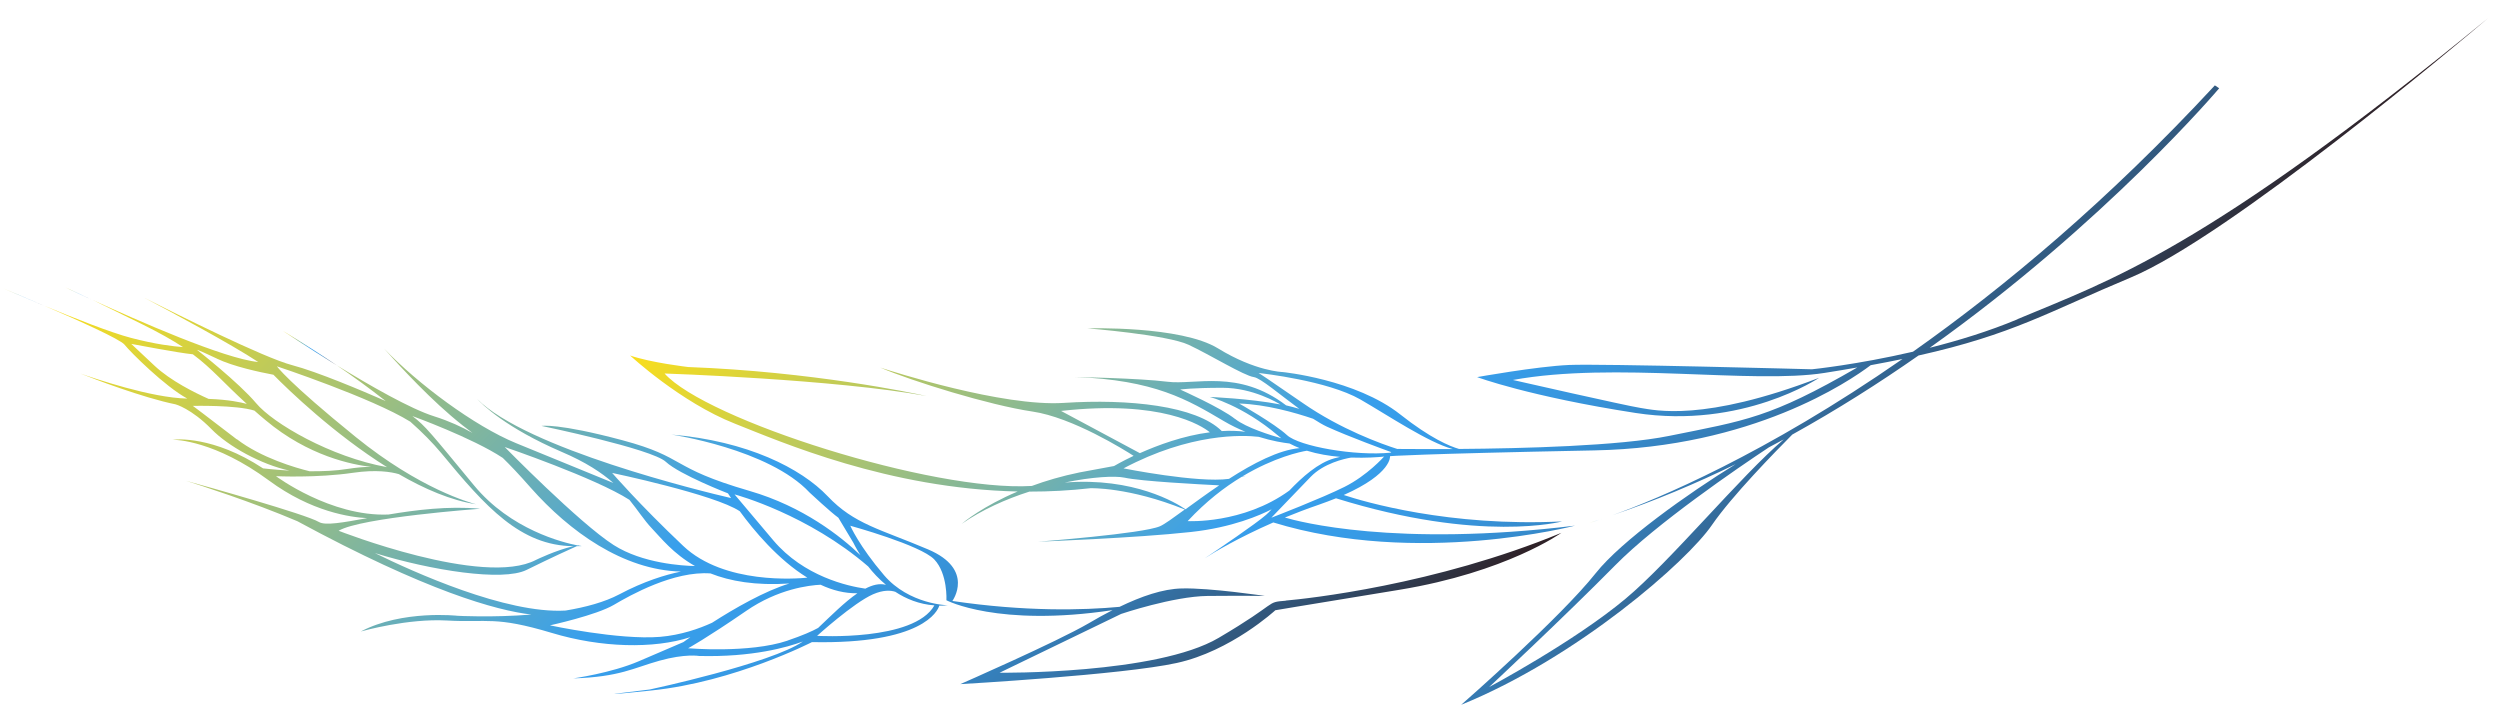 <svg width="95" height="27" viewBox="0 0 95 27" fill="none" xmlns="http://www.w3.org/2000/svg">
<path d="M76.669 12.131C75.579 12.588 74.415 12.943 73.329 13.216C80.017 8.459 84.329 3.354 84.329 3.354L84.165 3.244C80.099 7.631 76.157 10.92 72.693 13.365C70.556 13.861 68.853 14.033 68.853 14.033C68.853 14.033 60.845 13.814 59.619 13.869C58.392 13.924 56.131 14.33 56.131 14.33C56.131 14.33 58.092 15.064 62.154 15.693C66.212 16.318 69.126 14.357 69.126 14.357C64.716 16.049 62.888 15.584 62.342 15.502C61.798 15.42 57.49 14.439 57.49 14.439C61.361 13.732 66.587 14.607 69.337 14.17C69.775 14.099 70.189 14.033 70.579 13.963C67.251 15.888 66.326 15.978 63.427 16.564C61.541 16.947 57.869 17.041 55.443 17.06C55.092 16.959 54.361 16.658 53.209 15.748C51.518 14.412 48.74 14.138 48.74 14.138C48.74 14.138 47.705 14.111 46.287 13.24C44.873 12.369 41.327 12.478 41.327 12.478C41.327 12.478 44.354 12.72 45.17 13.103C45.987 13.486 47.268 14.275 47.647 14.33C47.901 14.365 48.639 14.998 49.373 15.537C49.221 15.49 49.053 15.447 48.873 15.404C47.057 14.017 45.42 14.642 44.354 14.505C43.276 14.369 40.838 14.326 40.838 14.326C43.877 14.435 45.143 15.197 46.506 16.002C46.787 16.169 47.065 16.298 47.326 16.408C47.029 16.369 46.729 16.361 46.428 16.381C45.455 15.416 42.889 15.15 40.428 15.31C38.096 15.463 33.921 14.119 33.444 13.966C34.67 14.49 37.588 15.396 39.229 15.638C40.756 15.861 42.756 17.115 43.077 17.322C42.616 17.541 42.334 17.709 42.334 17.709L41.026 17.951C40.342 18.091 39.737 18.271 39.209 18.466C35.444 18.693 26.839 15.959 25.253 14.193C25.253 14.193 31.706 14.408 35.21 15.049C34.647 14.924 30.831 14.123 26.151 13.947C26.151 13.947 24.733 13.783 23.944 13.509C23.944 13.509 25.854 15.283 27.925 16.099C29.675 16.791 33.76 18.572 38.67 18.677C37.35 19.236 36.627 19.834 36.542 19.908C37.319 19.369 38.225 18.966 39.116 18.681C39.873 18.681 40.651 18.642 41.436 18.552C41.436 18.552 42.893 18.502 45.022 19.361C44.588 19.677 44.252 19.923 44.08 19.997C43.424 20.283 39.448 20.584 39.448 20.584C39.448 20.584 43.155 20.447 45.252 20.216C46.834 20.044 47.897 19.572 48.322 19.353C48.244 19.439 48.174 19.509 48.111 19.564C47.729 19.9 46.279 20.884 45.779 21.216C46.135 20.986 47.037 20.443 48.385 19.853C53.873 21.541 59.853 19.974 59.853 19.974C53.018 20.806 49.334 19.818 48.826 19.666C49.221 19.505 49.643 19.341 50.1 19.185C50.342 19.099 50.565 19.017 50.768 18.935C56.279 20.65 59.361 19.814 59.361 19.814C55.068 20.025 51.826 19.064 51.061 18.81C52.904 17.994 52.822 17.334 52.822 17.334C52.822 17.334 53.721 17.252 60.588 17.115C66.591 16.998 70.263 14.498 71.087 13.877C71.517 13.799 71.915 13.72 72.294 13.642C67.068 17.271 62.978 18.966 61.267 19.58C62.884 19.033 64.451 18.373 65.955 17.638C64.127 18.763 61.611 20.556 60.642 21.775C59.303 23.466 55.639 26.685 55.525 26.782C59.939 24.986 64.107 21.337 65.056 19.947C65.814 18.845 67.459 17.166 68.107 16.513C69.806 15.572 71.412 14.552 72.904 13.509C76.497 12.705 77.829 11.857 80.97 10.545C84.7 8.986 93.473 1.6 94.54 0.694C83.778 9.517 80.165 10.658 76.665 12.127L76.669 12.131ZM46.932 15.92C46.401 15.494 44.846 14.802 44.846 14.802C44.846 14.802 45.295 14.736 46.455 14.736C47.615 14.736 48.565 15.318 48.654 15.369C47.467 15.142 45.967 15.084 45.967 15.084C45.967 15.084 47.201 15.392 48.565 16.552C48.604 16.587 48.647 16.619 48.69 16.654C48.319 16.548 47.358 16.256 46.936 15.92H46.932ZM40.323 15.615C44.147 15.189 45.654 16.169 45.975 16.427C44.963 16.556 43.998 16.916 43.315 17.22L40.319 15.615H40.323ZM47.83 16.599C48.342 16.759 48.764 16.826 49.002 16.853C49.123 16.919 49.252 16.974 49.385 17.029C48.596 17.095 47.611 17.611 46.701 18.197C45.51 18.361 42.694 17.798 42.694 17.798C45.233 16.451 47.213 16.529 47.83 16.599ZM40.459 18.337C41.506 18.119 42.373 18.076 42.725 18.15C43.365 18.291 45.631 18.408 46.33 18.443C45.862 18.759 45.42 19.084 45.049 19.353C44.709 19.119 43.092 18.127 40.463 18.337H40.459ZM45.135 19.798C45.83 19.052 46.537 18.509 47.186 18.119C47.322 18.087 47.42 18.064 47.217 18.099C48.432 17.373 49.416 17.166 49.662 17.127C50.076 17.255 50.51 17.326 50.924 17.361C50.858 17.377 50.787 17.392 50.705 17.416C50.092 17.584 49.486 18.127 48.994 18.642C47.229 19.923 45.131 19.802 45.131 19.802L45.135 19.798ZM52.584 17.361C52.584 17.361 51.959 18.068 51.084 18.505C50.24 18.927 48.424 19.63 48.311 19.673C48.381 19.599 49.229 18.724 49.803 18.123C50.303 17.603 51.088 17.431 51.342 17.388C51.908 17.408 52.385 17.373 52.603 17.349L52.584 17.361ZM52.842 17.201C51.502 17.337 49.369 16.962 48.904 16.533C48.432 16.095 47.088 15.334 47.088 15.334C48.1 15.365 49.194 15.674 49.897 15.912C50.088 16.033 50.268 16.142 50.428 16.216C51.248 16.591 52.639 17.099 52.869 17.181L52.838 17.201H52.842ZM53.107 17.064C52.502 16.873 50.955 16.318 49.51 15.318C48.147 14.377 47.877 14.201 47.826 14.174C47.967 14.189 50.443 14.466 51.69 15.177C52.756 15.791 54.271 16.814 55.205 17.064C54.076 17.068 53.268 17.06 53.107 17.06V17.064ZM61.767 22.755C59.806 24.392 56.588 26.107 56.588 26.107C56.588 26.107 59.424 23.462 61.385 21.474C62.947 19.892 66.029 17.787 67.22 16.998C67.408 16.9 67.595 16.798 67.783 16.697C66.15 18.084 63.49 21.318 61.767 22.755Z" fill="url(#paint0_linear_2001_216)"/>
<path d="M60.971 19.685C60.783 19.748 60.596 19.81 60.404 19.869C60.404 19.869 60.6 19.814 60.971 19.685Z" fill="url(#paint1_linear_2001_216)"/>
<path d="M45.74 21.251C45.658 21.306 45.611 21.337 45.611 21.337C45.611 21.337 45.662 21.302 45.74 21.251Z" fill="url(#paint2_linear_2001_216)"/>
<path d="M12.797 13.884C11.648 13.103 10.746 12.572 10.746 12.572C10.746 12.572 11.656 13.181 12.797 13.884Z" fill="url(#paint3_linear_2001_216)"/>
<path d="M3.516 11.404C2.582 10.955 2.48 10.92 2.48 10.92C2.48 10.92 2.887 11.115 3.516 11.404Z" fill="url(#paint4_linear_2001_216)"/>
<path d="M1.699 11.627C0.832 11.252 0.117 10.955 0.117 10.955C0.117 10.955 0.809 11.256 1.699 11.627Z" fill="url(#paint5_linear_2001_216)"/>
<path d="M18.093 19.162C18.093 19.162 18.109 19.166 18.117 19.166C18.117 19.166 18.109 19.166 18.093 19.162ZM18.093 19.162C18.093 19.162 18.109 19.166 18.117 19.166C18.117 19.166 18.109 19.166 18.093 19.162ZM18.093 19.162C18.093 19.162 18.109 19.166 18.117 19.166C18.117 19.166 18.109 19.166 18.093 19.162ZM48.866 22.826C48.061 22.892 48.662 22.853 46.307 24.24C43.948 25.63 37.983 25.564 37.983 25.564L42.604 23.329C42.604 23.329 44.577 22.662 45.889 22.646C47.198 22.634 48.069 22.646 48.069 22.646C48.069 22.646 45.971 22.333 44.909 22.361C44.182 22.376 43.37 22.662 42.542 23.06C41.155 23.189 38.968 23.247 36.19 22.837C36.19 22.837 37.061 21.638 35.264 20.876C33.468 20.111 32.46 19.923 31.452 18.857C30.44 17.794 28.401 16.759 25.511 16.513C25.511 16.513 29.218 17.056 30.768 18.72C30.768 18.72 31.585 19.482 31.858 19.673L32.429 20.626C32.429 20.626 32.519 20.818 32.694 21.095C31.96 20.392 30.526 19.248 28.48 18.654C25.409 17.763 26.101 17.384 23.648 16.728C21.195 16.072 20.578 16.185 20.578 16.185C20.578 16.185 24.773 17.056 25.3 17.548C25.827 18.037 27.663 18.748 27.663 18.748C27.663 18.748 27.702 18.814 27.78 18.927C26.687 18.673 20.011 17.052 18.128 15.158C18.316 15.361 19.218 16.256 21.339 17.169C22.257 17.56 22.863 17.962 23.308 18.353C22.613 18.068 20.866 17.353 19.613 16.841C18.031 16.193 15.871 14.584 14.593 13.244C14.804 13.478 15.984 14.814 17.14 15.802C17.476 16.091 17.73 16.283 17.953 16.451C17.558 16.228 17.074 16.002 16.503 15.822C15.597 15.537 14.058 14.654 12.796 13.881C13.382 14.279 14.031 14.748 14.656 15.24C13.765 14.849 12.058 14.127 11.105 13.877C10.027 13.595 6.699 11.931 5.496 11.322C6.465 11.834 8.793 13.08 9.812 13.756C8.523 13.634 5.211 12.174 3.516 11.396C3.941 11.603 4.543 11.896 5.387 12.314C6.058 12.646 6.555 12.928 6.953 13.189C6.601 13.166 5.91 13.084 4.984 12.841C4.219 12.642 2.805 12.084 1.695 11.623C2.969 12.17 4.566 12.892 4.73 13.095C4.953 13.377 6.265 14.685 7.117 15.146C5.75 15.119 3.586 14.38 3.051 14.193C3.539 14.388 5.43 15.115 6.672 15.365C6.672 15.365 7.269 15.525 8.035 16.306C8.668 16.959 9.929 17.654 11.004 17.884C10.418 17.849 9.996 17.798 9.996 17.798C8.109 16.556 6.687 16.693 6.555 16.709C6.68 16.709 8.164 16.744 10.215 18.255C11.839 19.455 13.328 19.658 13.953 19.689C13.035 19.857 12.359 19.978 12.121 19.837C11.625 19.541 7.769 18.462 7.07 18.271C7.551 18.423 9.578 19.072 11.3 19.806C16.214 22.466 18.859 23.197 20.191 23.353C18.695 23.474 17.39 23.4 17.39 23.4C17.39 23.4 15.289 23.165 13.71 23.997C13.808 23.97 15.496 23.497 16.976 23.579C18.558 23.669 18.792 23.4 20.972 24.052C22.839 24.615 24.839 24.665 26.233 24.212C26.066 24.329 25.968 24.4 25.968 24.4C25.968 24.4 25.331 24.673 24.277 25.126C23.222 25.579 21.788 25.779 21.788 25.779C23.55 25.724 24.077 25.38 25.058 25.107C26.038 24.833 26.566 24.927 26.566 24.927C28.597 24.978 29.917 24.595 30.511 24.376C29.308 25.212 24.695 26.2 24.695 26.2C24.695 26.2 21.624 26.564 24.769 26.236C27.913 25.911 30.855 24.4 30.855 24.4C35.057 24.486 35.632 23.22 35.694 23.013C35.8 23.013 35.909 23.013 36.018 23.001C36.018 23.001 34.55 22.974 33.593 21.857C32.64 20.74 32.311 19.978 32.311 19.978C32.311 19.978 34.983 20.712 35.503 21.259C36.018 21.802 35.964 22.81 35.964 22.81C35.964 22.81 37.921 23.841 42.276 23.185C41.975 23.337 41.67 23.509 41.37 23.685C40.159 24.392 36.491 25.997 36.491 25.997C36.491 25.997 42.663 25.646 44.717 25.193C46.776 24.744 48.463 23.189 48.463 23.189C48.463 23.189 49.104 23.079 53.178 22.412C57.248 21.744 59.334 20.247 59.334 20.247C54.526 22.236 49.662 22.751 48.858 22.822L48.866 22.826ZM23.257 17.97C23.257 17.97 27.163 18.791 28.112 19.427C28.636 20.146 29.565 21.267 30.679 21.951C30.3 21.99 27.523 22.22 25.964 20.747C24.292 19.166 23.257 17.966 23.257 17.966V17.97ZM23.921 18.998C24.245 19.396 24.472 19.763 24.769 20.076C25.113 20.435 25.577 21.037 26.409 21.509C25.948 21.501 24.417 21.412 23.32 20.712C22.011 19.876 19.179 16.986 19.179 16.986C19.179 16.986 22.62 18.158 23.925 18.998H23.921ZM8.238 13.627C8.863 13.927 9.867 14.142 10.39 14.24C10.961 14.822 12.707 16.502 14.707 17.752C12.562 17.365 10.371 16.087 9.73 15.318C9.074 14.537 7.496 13.302 7.496 13.302C7.496 13.302 7.367 13.213 8.242 13.627H8.238ZM5.875 13.9C5.098 13.17 5 13.08 4.988 13.068C5.043 13.076 6.805 13.416 7.328 13.463C8.066 14.013 8.484 14.537 9.379 15.349C9.168 15.291 8.695 15.185 7.926 15.158C7.41 14.927 6.488 14.474 5.875 13.9ZM9 16.697C7.82 15.787 7.328 15.424 7.328 15.424C7.328 15.424 8.976 15.384 9.668 15.603C9.797 15.72 9.937 15.838 10.09 15.966C11.722 17.337 13.398 17.662 14.101 17.74C13.839 17.74 13.546 17.767 13.214 17.818C12.761 17.892 12.25 17.912 11.765 17.908C11.238 17.779 9.925 17.4 9 16.689V16.697ZM18.226 19.33C17.027 19.224 15.804 19.377 14.761 19.552C12.566 19.642 10.488 18.095 10.488 18.095C10.488 18.095 12.035 18.169 13.414 17.966C14.293 17.837 14.859 17.931 15.156 18.017C16.128 18.58 17.14 19.017 18.093 19.162C17.863 19.103 15.957 18.58 13.519 16.607C10.922 14.502 10.523 13.92 10.523 13.92C10.523 13.92 14.132 15.119 15.593 16.025C16.043 16.423 16.445 16.83 16.773 17.224C18.464 19.275 19.777 20.736 21.788 20.755C21.12 20.908 20.37 21.275 20.37 21.275C18.37 22.329 12.867 20.169 12.867 20.169C13.718 19.662 18.226 19.334 18.226 19.334V19.33ZM14.246 21.017C16.402 21.681 19.101 22.103 20.007 21.658C20.984 21.177 21.679 20.861 21.917 20.755C21.984 20.755 22.046 20.755 22.116 20.751C22.116 20.751 22.07 20.744 21.98 20.728C21.988 20.724 21.995 20.72 22.003 20.72C21.988 20.72 21.976 20.72 21.96 20.728C21.39 20.619 19.402 20.126 18.015 18.447C16.378 16.466 16.179 16.197 15.671 15.81C15.671 15.81 17.953 16.638 19.105 17.4C19.382 17.669 19.718 18.021 20.171 18.537C21.644 20.201 23.679 21.662 25.874 21.72C25.284 21.841 24.472 22.087 23.53 22.587C22.976 22.88 22.249 23.076 21.491 23.201C19.234 23.333 15.707 21.736 14.246 21.017ZM25.077 24.201C23.515 24.326 20.898 23.763 20.898 23.763C20.898 23.763 22.659 23.38 23.331 22.982C23.952 22.615 25.605 21.689 26.999 21.79C27.737 22.083 28.706 22.259 29.999 22.173C29.069 22.451 27.898 23.126 27.058 23.665C26.57 23.888 25.878 24.134 25.077 24.201ZM29.925 24.345C28.472 24.833 26.148 24.634 26.148 24.634C26.148 24.634 26.819 24.271 28.347 23.22C29.573 22.372 30.761 22.24 31.183 22.22C31.632 22.431 32.1 22.552 32.581 22.544C32.097 22.876 31.581 23.396 31.089 23.861C30.862 23.986 30.503 24.146 29.929 24.341L29.925 24.345ZM34.018 22.486C34.432 22.759 34.928 22.962 35.507 23.005C34.733 24.38 31.05 24.162 31.05 24.162C31.05 24.162 32.429 22.912 33.175 22.583C33.569 22.412 33.843 22.431 34.014 22.486H34.018ZM33.663 22.224C33.663 22.224 33.655 22.224 33.651 22.22C33.413 22.162 33.151 22.228 32.882 22.369C32.225 22.275 30.546 21.908 29.382 20.529C28.093 19.002 27.937 18.814 27.913 18.787C28.019 18.814 30.71 19.556 32.991 21.525C33.171 21.755 33.393 21.997 33.663 22.22V22.224ZM18.093 19.162C18.093 19.162 18.109 19.166 18.117 19.166C18.117 19.166 18.109 19.166 18.093 19.162ZM18.093 19.162C18.093 19.162 18.109 19.166 18.117 19.166C18.117 19.166 18.109 19.166 18.093 19.162ZM18.093 19.162C18.093 19.162 18.109 19.166 18.117 19.166C18.117 19.166 18.109 19.166 18.093 19.162Z" fill="url(#paint6_linear_2001_216)"/>
<defs>
<linearGradient id="paint0_linear_2001_216" x1="73.693" y1="21.552" x2="44.803" y2="-7.337" gradientUnits="userSpaceOnUse">
<stop offset="0.01" stop-color="#2F2228"/>
<stop offset="0.03" stop-color="#2F2C37"/>
<stop offset="0.09" stop-color="#314A67"/>
<stop offset="0.16" stop-color="#336490"/>
<stop offset="0.22" stop-color="#3579B1"/>
<stop offset="0.29" stop-color="#368ACB"/>
<stop offset="0.35" stop-color="#3795DD"/>
<stop offset="0.42" stop-color="#379CE8"/>
<stop offset="0.5" stop-color="#389FEC"/>
<stop offset="0.66" stop-color="#78B3A7"/>
<stop offset="0.89" stop-color="#D4D142"/>
<stop offset="1" stop-color="#FADE1B"/>
</linearGradient>
<linearGradient id="paint1_linear_2001_216" x1="60.783" y1="19.873" x2="60.592" y2="19.681" gradientUnits="userSpaceOnUse">
<stop offset="0.01" stop-color="#2F2228"/>
<stop offset="0.03" stop-color="#2F2C37"/>
<stop offset="0.09" stop-color="#314A67"/>
<stop offset="0.16" stop-color="#336490"/>
<stop offset="0.22" stop-color="#3579B1"/>
<stop offset="0.29" stop-color="#368ACB"/>
<stop offset="0.35" stop-color="#3795DD"/>
<stop offset="0.42" stop-color="#379CE8"/>
<stop offset="0.5" stop-color="#389FEC"/>
<stop offset="0.66" stop-color="#78B3A7"/>
<stop offset="0.89" stop-color="#D4D142"/>
<stop offset="1" stop-color="#FADE1B"/>
</linearGradient>
<linearGradient id="paint2_linear_2001_216" x1="45.685" y1="21.306" x2="45.662" y2="21.287" gradientUnits="userSpaceOnUse">
<stop offset="0.01" stop-color="#2F2228"/>
<stop offset="0.03" stop-color="#2F2C37"/>
<stop offset="0.09" stop-color="#314A67"/>
<stop offset="0.16" stop-color="#336490"/>
<stop offset="0.22" stop-color="#3579B1"/>
<stop offset="0.29" stop-color="#368ACB"/>
<stop offset="0.35" stop-color="#3795DD"/>
<stop offset="0.42" stop-color="#379CE8"/>
<stop offset="0.5" stop-color="#389FEC"/>
<stop offset="0.66" stop-color="#78B3A7"/>
<stop offset="0.89" stop-color="#D4D142"/>
<stop offset="1" stop-color="#FADE1B"/>
</linearGradient>
<linearGradient id="paint3_linear_2001_216" x1="12.609" y1="14.072" x2="10.93" y2="12.388" gradientUnits="userSpaceOnUse">
<stop offset="0.01" stop-color="#2F2228"/>
<stop offset="0.03" stop-color="#2F2C37"/>
<stop offset="0.09" stop-color="#314A67"/>
<stop offset="0.16" stop-color="#336490"/>
<stop offset="0.22" stop-color="#3579B1"/>
<stop offset="0.29" stop-color="#368ACB"/>
<stop offset="0.35" stop-color="#3795DD"/>
<stop offset="0.42" stop-color="#379CE8"/>
<stop offset="0.5" stop-color="#389FEC"/>
<stop offset="0.66" stop-color="#78B3A7"/>
<stop offset="0.89" stop-color="#D4D142"/>
<stop offset="1" stop-color="#FADE1B"/>
</linearGradient>
<linearGradient id="paint4_linear_2001_216" x1="3.375" y1="11.545" x2="2.617" y2="10.783" gradientUnits="userSpaceOnUse">
<stop offset="0.01" stop-color="#2F2228"/>
<stop offset="0.03" stop-color="#2F2C37"/>
<stop offset="0.09" stop-color="#314A67"/>
<stop offset="0.16" stop-color="#336490"/>
<stop offset="0.22" stop-color="#3579B1"/>
<stop offset="0.29" stop-color="#368ACB"/>
<stop offset="0.35" stop-color="#3795DD"/>
<stop offset="0.42" stop-color="#379CE8"/>
<stop offset="0.5" stop-color="#389FEC"/>
<stop offset="0.66" stop-color="#78B3A7"/>
<stop offset="0.89" stop-color="#D4D142"/>
<stop offset="1" stop-color="#FADE1B"/>
</linearGradient>
<linearGradient id="paint5_linear_2001_216" x1="1.473" y1="11.857" x2="0.344" y2="10.732" gradientUnits="userSpaceOnUse">
<stop offset="0.01" stop-color="#2F2228"/>
<stop offset="0.03" stop-color="#2F2C37"/>
<stop offset="0.09" stop-color="#314A67"/>
<stop offset="0.16" stop-color="#336490"/>
<stop offset="0.22" stop-color="#3579B1"/>
<stop offset="0.29" stop-color="#368ACB"/>
<stop offset="0.35" stop-color="#3795DD"/>
<stop offset="0.42" stop-color="#379CE8"/>
<stop offset="0.5" stop-color="#389FEC"/>
<stop offset="0.66" stop-color="#78B3A7"/>
<stop offset="0.89" stop-color="#D4D142"/>
<stop offset="1" stop-color="#FADE1B"/>
</linearGradient>
<linearGradient id="paint6_linear_2001_216" x1="46.768" y1="32.821" x2="13.636" y2="-0.31" gradientUnits="userSpaceOnUse">
<stop offset="0.01" stop-color="#2F2228"/>
<stop offset="0.03" stop-color="#2F2C37"/>
<stop offset="0.09" stop-color="#314A67"/>
<stop offset="0.16" stop-color="#336490"/>
<stop offset="0.22" stop-color="#3579B1"/>
<stop offset="0.29" stop-color="#368ACB"/>
<stop offset="0.35" stop-color="#3795DD"/>
<stop offset="0.42" stop-color="#379CE8"/>
<stop offset="0.5" stop-color="#389FEC"/>
<stop offset="0.66" stop-color="#78B3A7"/>
<stop offset="0.89" stop-color="#D4D142"/>
<stop offset="1" stop-color="#FADE1B"/>
</linearGradient>
</defs>
</svg>
